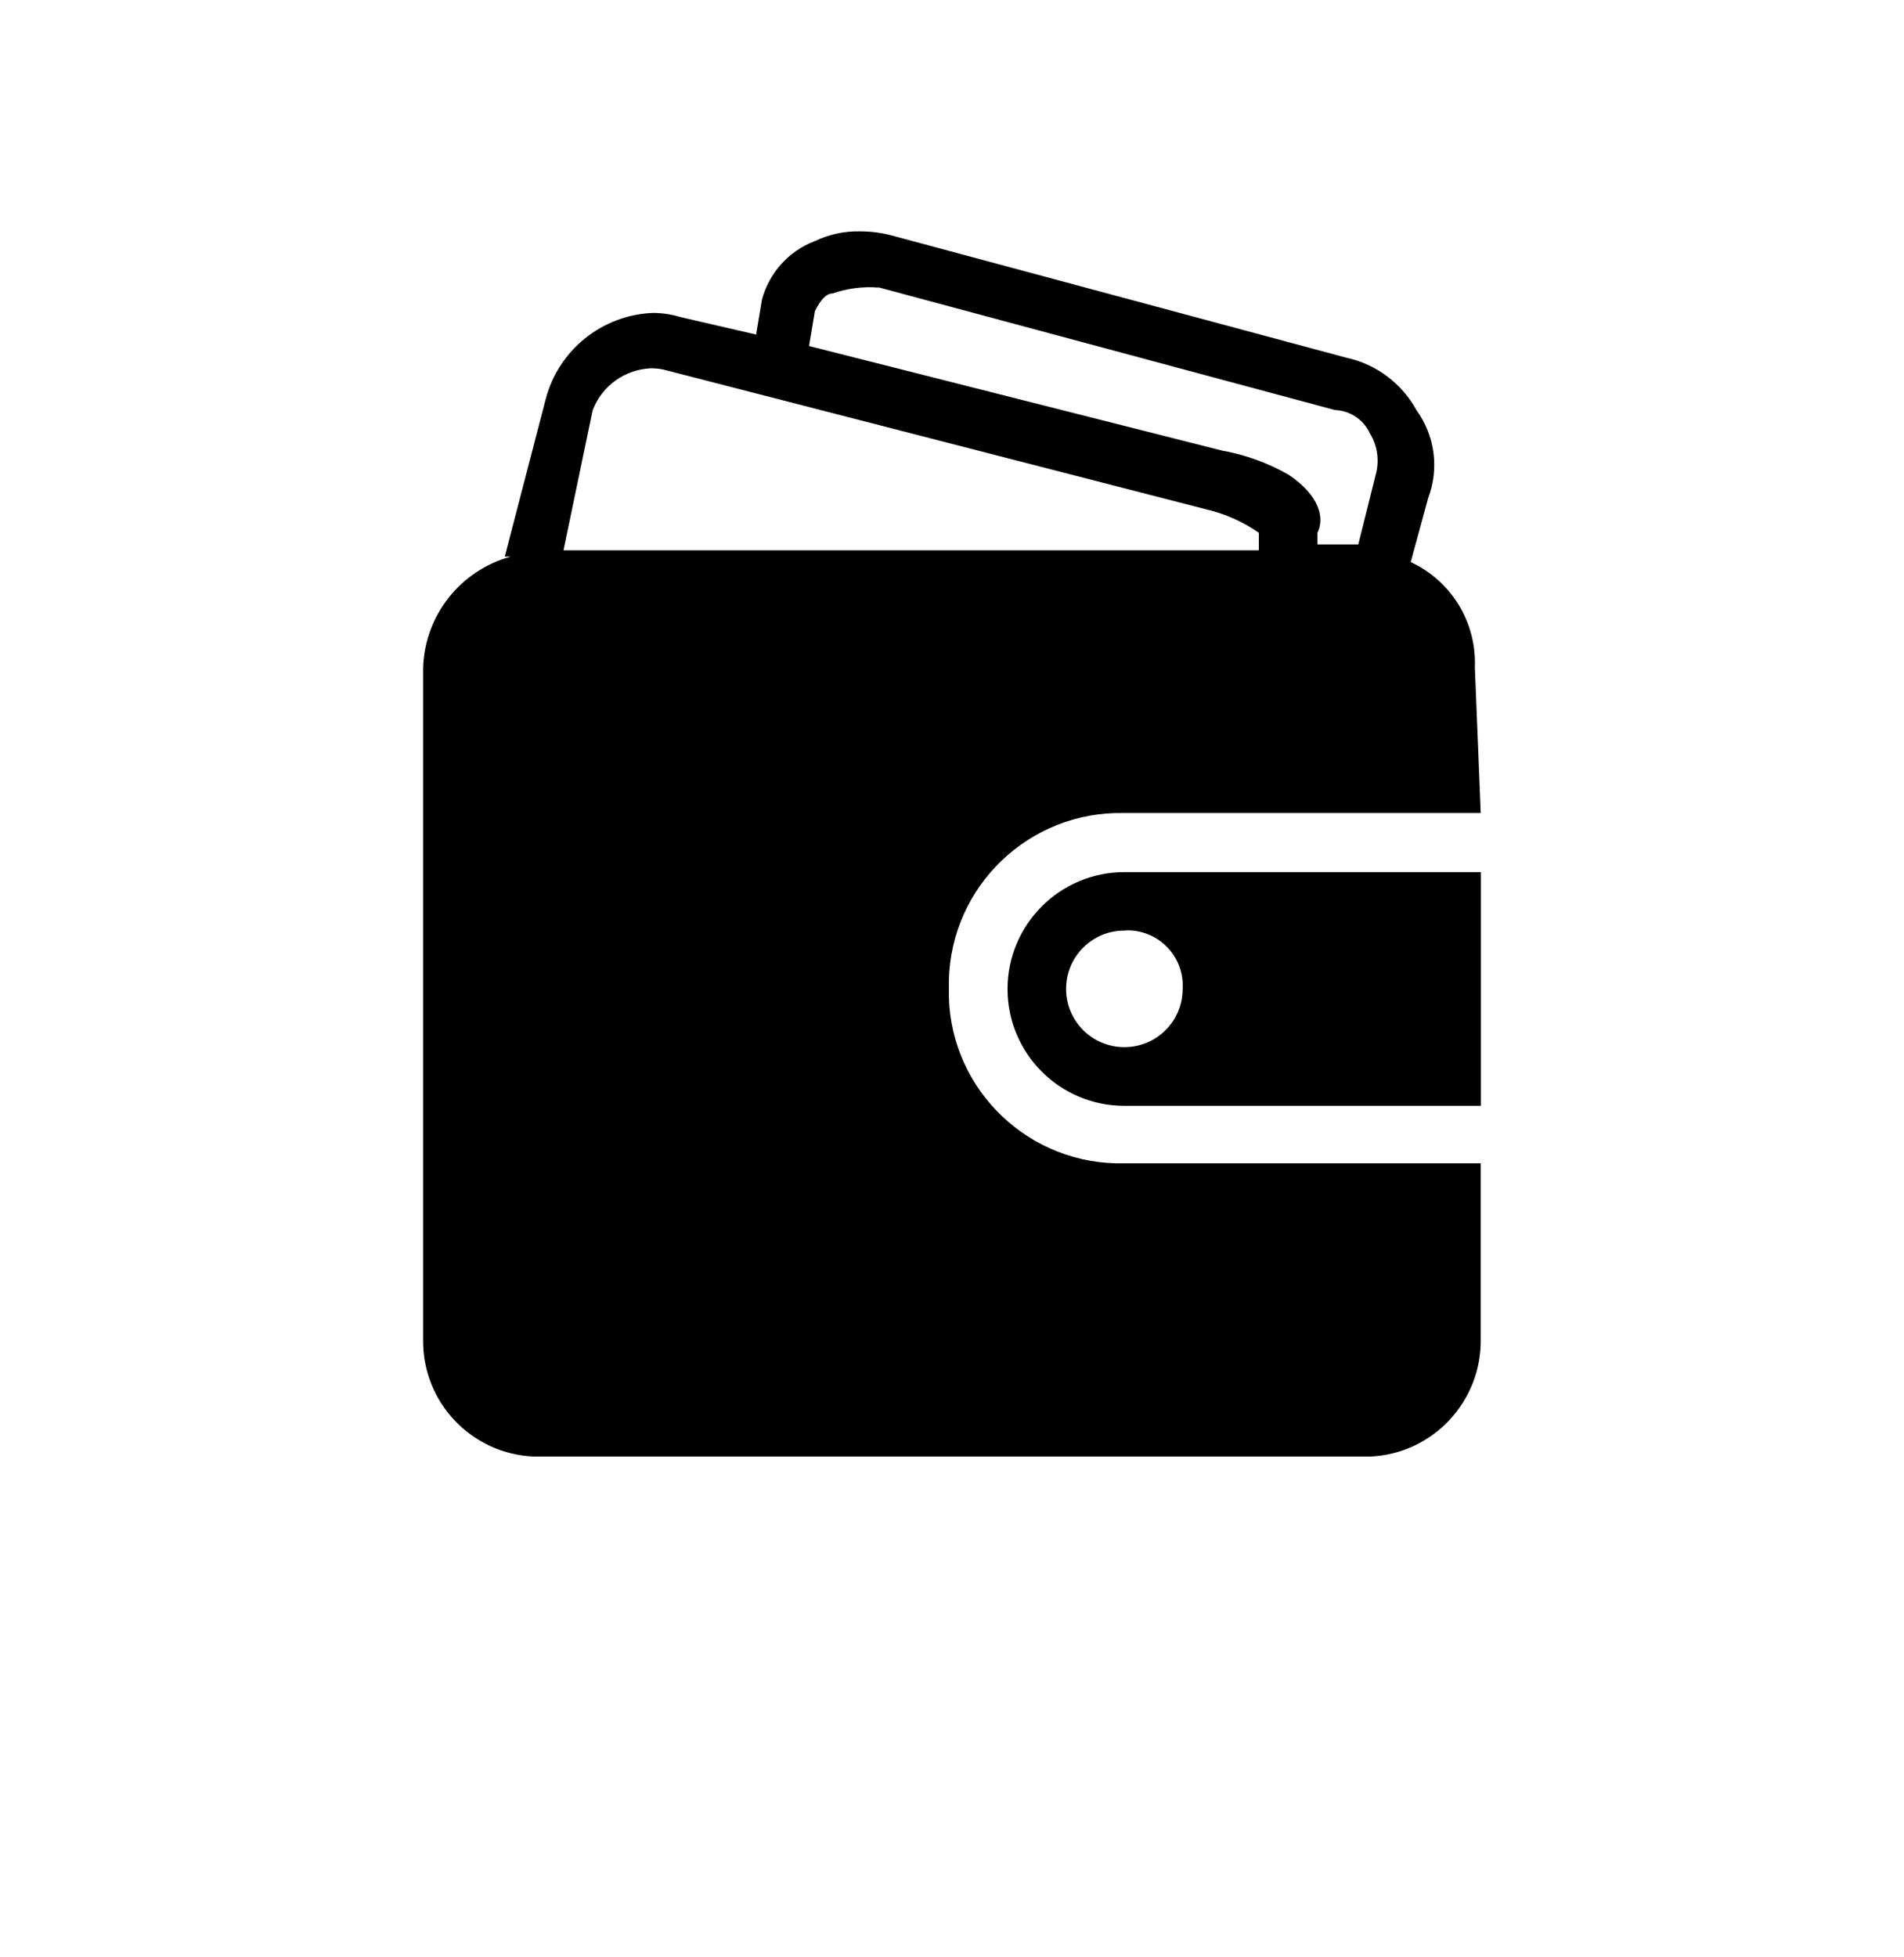 <svg xmlns="http://www.w3.org/2000/svg" viewBox="0 0 36 37" class="design-iconfont">
  <path d="M17.9,23.161 L2.095,23.161 C0.916,23.112 -0.013,22.137 0,20.954 L0,8.244 C0.034,7.258 0.704,6.41 1.656,6.149 L1.544,6.149 L2.318,3.171 C2.561,2.243 3.381,1.583 4.341,1.542 C4.517,1.542 4.695,1.568 4.863,1.62 L6.296,1.951 L6.407,1.288 C6.544,0.784 6.912,0.373 7.401,0.187 C7.667,0.06 7.957,-0.005 8.252,0 C8.451,0 8.65,0.024 8.841,0.073 L17.46,2.39 C18.024,2.512 18.508,2.877 18.784,3.384 C19.131,3.862 19.214,4.485 19.004,5.039 L18.673,6.252 C19.441,6.609 19.92,7.39 19.886,8.239 L19.997,10.996 L13.254,10.996 C11.464,10.955 9.979,12.375 9.941,14.165 L9.941,14.312 C9.899,16.094 11.319,17.579 13.109,17.618 L19.997,17.618 L19.997,20.926 C20.021,22.118 19.09,23.112 17.9,23.161 Z M4.317,2.589 C3.821,2.605 3.381,2.918 3.205,3.384 L2.654,6.03 L15.802,6.03 L15.802,5.699 C15.502,5.489 15.166,5.339 14.809,5.256 L4.532,2.61 C4.46,2.597 4.39,2.589 4.317,2.589 Z M8.606,1.063 C8.314,1.04 8.016,1.079 7.739,1.175 C7.628,1.175 7.52,1.286 7.408,1.506 L7.297,2.168 L15.142,4.154 L15.158,4.154 C15.579,4.235 15.983,4.385 16.358,4.597 C16.968,5.003 17.043,5.435 16.909,5.699 L16.909,5.918 L17.682,5.918 L18.013,4.594 C18.083,4.333 18.045,4.054 17.902,3.821 C17.783,3.559 17.527,3.389 17.24,3.378 L8.619,1.061 L8.606,1.061 L8.606,1.063 Z M20,16.531 L13.259,16.531 C12.038,16.531 11.05,15.541 11.05,14.322 C11.05,13.104 12.041,12.113 13.259,12.113 L20,12.113 L20,16.531 Z M13.259,13.218 C12.649,13.218 12.157,13.712 12.157,14.32 C12.157,14.93 12.651,15.422 13.259,15.422 C13.87,15.422 14.361,14.928 14.361,14.32 C14.395,13.743 13.955,13.249 13.378,13.215 C13.339,13.213 13.298,13.213 13.259,13.218 Z" transform="translate(8 4.373)" fill-rule="nonzero"/>
</svg>
